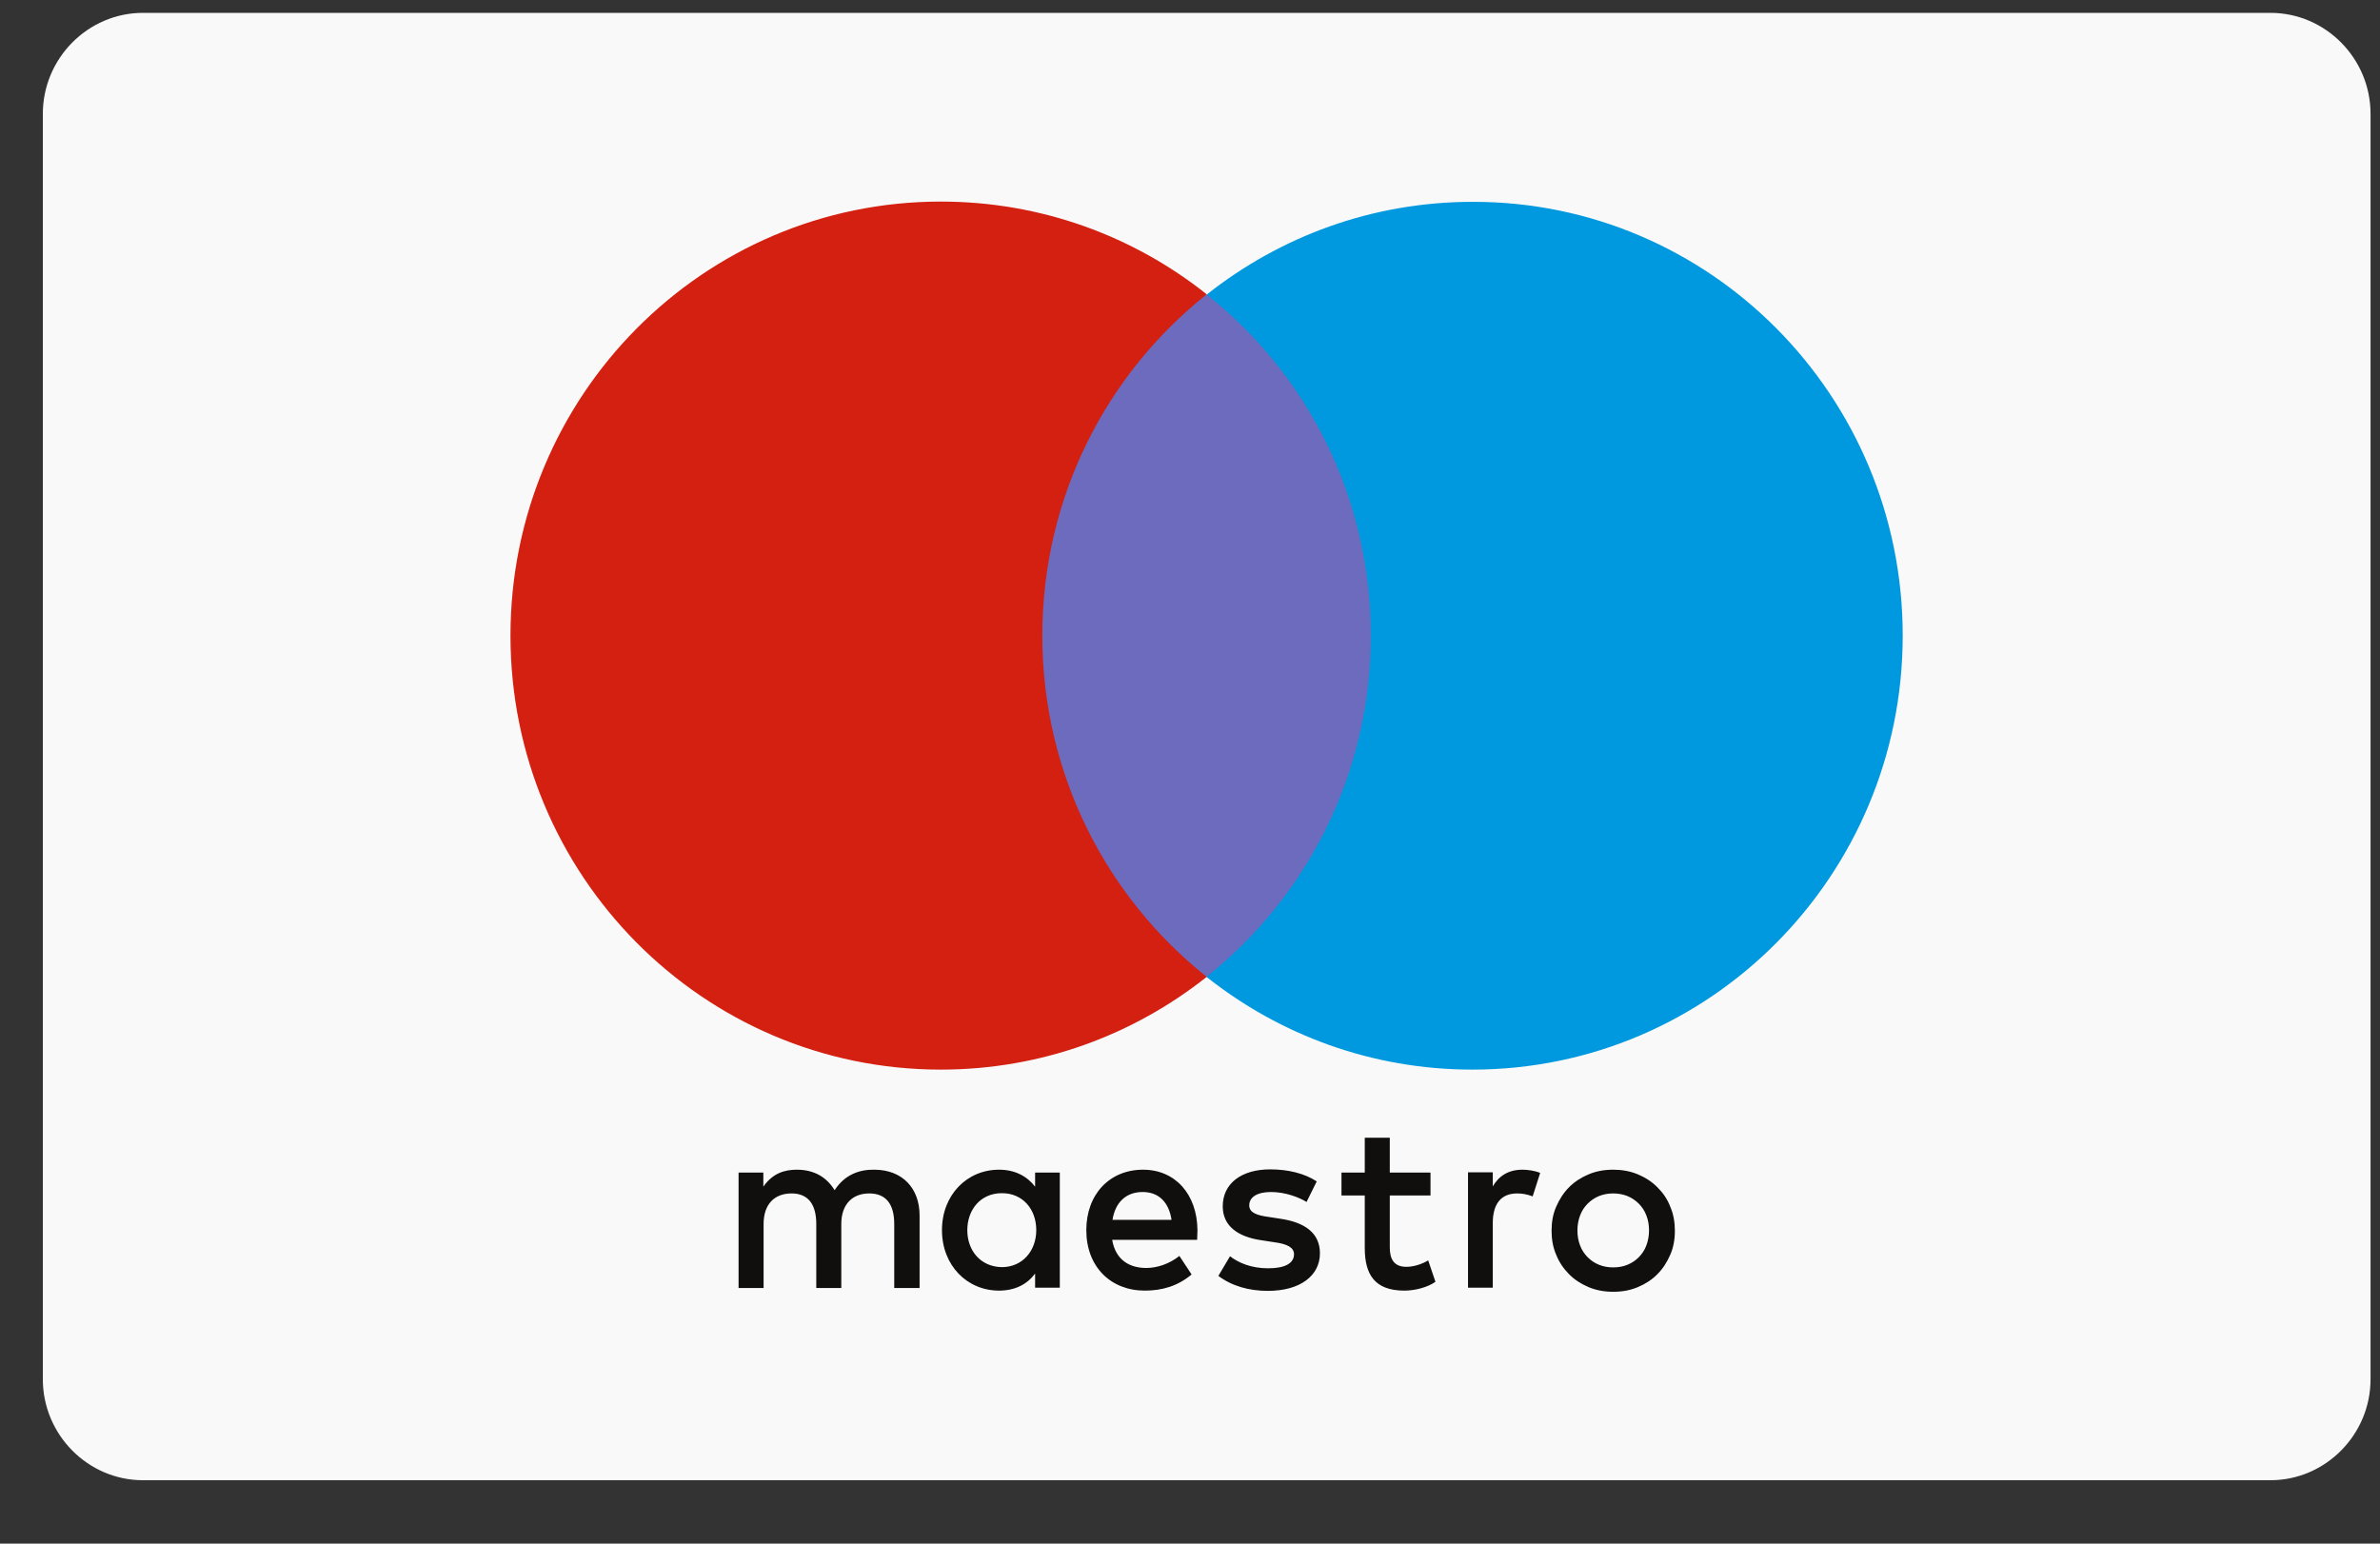 <svg width="37" height="24" viewBox="0 0 37 24" fill="none" xmlns="http://www.w3.org/2000/svg">
<rect x="0" y="0" width="37" height="24" fill="#333333" stroke="none"/>
<g clip-path="url(#clip0_24_2402)">
<path d="M35.297 23.014H2.222C1.367 23.014 0.666 22.306 0.666 21.444V1.77C0.666 0.907 1.367 0.2 2.222 0.2H35.297C36.152 0.2 36.853 0.907 36.853 1.77V21.444C36.853 22.306 36.152 23.014 35.297 23.014Z" fill="#F9F9F9"/>
<path d="M21.687 15.188H15.834V4.58H21.687V15.188Z" fill="#6C6BBD"/>
<path d="M16.204 9.882C16.204 7.728 17.204 5.812 18.76 4.576C17.625 3.672 16.186 3.134 14.626 3.134C10.93 3.134 7.936 6.154 7.936 9.882C7.936 13.61 10.93 16.63 14.626 16.63C16.186 16.63 17.62 16.092 18.76 15.188C17.204 13.952 16.204 12.036 16.204 9.882Z" fill="#D32011"/>
<path d="M29.58 9.882C29.58 13.61 26.586 16.63 22.89 16.63C21.33 16.63 19.896 16.092 18.756 15.188C20.312 13.952 21.311 12.035 21.311 9.882C21.311 7.728 20.316 5.812 18.76 4.58C19.9 3.677 21.334 3.138 22.895 3.138C26.586 3.134 29.58 6.154 29.58 9.882Z" fill="#0099DF"/>
<path d="M23.668 18.186C23.745 18.186 23.858 18.2 23.944 18.236L23.827 18.601C23.745 18.569 23.664 18.555 23.587 18.555C23.334 18.555 23.207 18.72 23.207 19.016V20.02H22.822V18.227H23.207V18.446C23.297 18.291 23.442 18.186 23.668 18.186ZM22.239 18.587H21.606V19.395C21.606 19.573 21.669 19.696 21.863 19.696C21.963 19.696 22.09 19.664 22.203 19.596L22.316 19.929C22.194 20.015 21.999 20.066 21.832 20.066C21.375 20.066 21.217 19.819 21.217 19.404V18.587H20.855V18.231H21.217V17.689H21.606V18.231H22.239V18.587ZM17.295 18.966C17.336 18.706 17.494 18.533 17.765 18.533C18.014 18.533 18.172 18.692 18.213 18.966H17.295ZM18.616 19.126C18.611 18.569 18.272 18.186 17.77 18.186C17.25 18.186 16.888 18.569 16.888 19.126C16.888 19.696 17.268 20.066 17.797 20.066C18.064 20.066 18.308 19.997 18.525 19.815L18.335 19.527C18.186 19.646 17.996 19.714 17.82 19.714C17.571 19.714 17.345 19.6 17.29 19.276H18.611C18.611 19.226 18.616 19.176 18.616 19.126ZM20.312 18.688C20.203 18.619 19.986 18.533 19.76 18.533C19.547 18.533 19.421 18.61 19.421 18.742C19.421 18.861 19.557 18.898 19.719 18.92L19.9 18.948C20.285 19.003 20.52 19.171 20.52 19.486C20.52 19.828 20.221 20.07 19.71 20.07C19.421 20.07 19.154 19.997 18.941 19.837L19.122 19.532C19.253 19.632 19.448 19.719 19.715 19.719C19.977 19.719 20.117 19.641 20.117 19.5C20.117 19.399 20.018 19.34 19.805 19.313L19.624 19.285C19.226 19.231 19.009 19.048 19.009 18.756C19.009 18.4 19.299 18.181 19.747 18.181C20.027 18.181 20.285 18.245 20.47 18.368L20.312 18.688ZM25.08 18.555C24.998 18.555 24.926 18.569 24.858 18.596C24.79 18.624 24.731 18.665 24.681 18.715C24.632 18.765 24.591 18.825 24.564 18.898C24.537 18.971 24.523 19.048 24.523 19.13C24.523 19.217 24.537 19.294 24.564 19.363C24.591 19.436 24.632 19.495 24.681 19.546C24.731 19.596 24.79 19.637 24.858 19.664C24.926 19.692 24.998 19.705 25.08 19.705C25.161 19.705 25.233 19.692 25.301 19.664C25.369 19.637 25.428 19.596 25.478 19.546C25.527 19.495 25.568 19.436 25.595 19.363C25.622 19.29 25.636 19.212 25.636 19.13C25.636 19.044 25.622 18.966 25.595 18.898C25.568 18.825 25.527 18.765 25.478 18.715C25.428 18.665 25.369 18.624 25.301 18.596C25.233 18.569 25.157 18.555 25.08 18.555ZM25.08 18.186C25.215 18.186 25.346 18.209 25.464 18.259C25.582 18.309 25.681 18.373 25.767 18.46C25.853 18.546 25.921 18.642 25.966 18.761C26.016 18.875 26.038 19.003 26.038 19.135C26.038 19.272 26.016 19.395 25.966 19.509C25.916 19.623 25.853 19.723 25.767 19.81C25.681 19.897 25.582 19.961 25.464 20.011C25.346 20.061 25.22 20.084 25.08 20.084C24.939 20.084 24.813 20.061 24.695 20.011C24.578 19.961 24.478 19.897 24.392 19.81C24.306 19.723 24.238 19.623 24.193 19.509C24.143 19.395 24.121 19.267 24.121 19.135C24.121 18.998 24.143 18.875 24.193 18.761C24.243 18.647 24.306 18.546 24.392 18.46C24.478 18.373 24.578 18.309 24.695 18.259C24.813 18.209 24.939 18.186 25.08 18.186ZM15.038 19.126C15.038 18.811 15.241 18.551 15.576 18.551C15.897 18.551 16.11 18.797 16.11 19.126C16.11 19.45 15.893 19.701 15.576 19.701C15.241 19.696 15.038 19.441 15.038 19.126ZM16.476 19.126V18.231H16.092V18.45C15.97 18.291 15.784 18.186 15.531 18.186C15.033 18.186 14.644 18.578 14.644 19.126C14.644 19.673 15.033 20.066 15.531 20.066C15.784 20.066 15.97 19.965 16.092 19.801V20.02H16.476V19.126ZM14.296 20.02V18.898C14.296 18.473 14.029 18.19 13.599 18.186C13.373 18.181 13.138 18.254 12.975 18.505C12.853 18.304 12.659 18.186 12.387 18.186C12.197 18.186 12.012 18.241 11.867 18.45V18.231H11.482V20.025H11.871V19.03C11.871 18.72 12.043 18.555 12.306 18.555C12.563 18.555 12.69 18.724 12.69 19.03V20.025H13.079V19.03C13.079 18.72 13.256 18.555 13.513 18.555C13.776 18.555 13.902 18.724 13.902 19.03V20.025H14.296V20.02Z" fill="#110F0D"/>
</g>
<defs>
<clipPath id="clip0_24_2402">
<rect width="36.187" height="22.813" fill="white" transform="translate(0.666 0.2)"/>
</clipPath>
</defs>
</svg>
